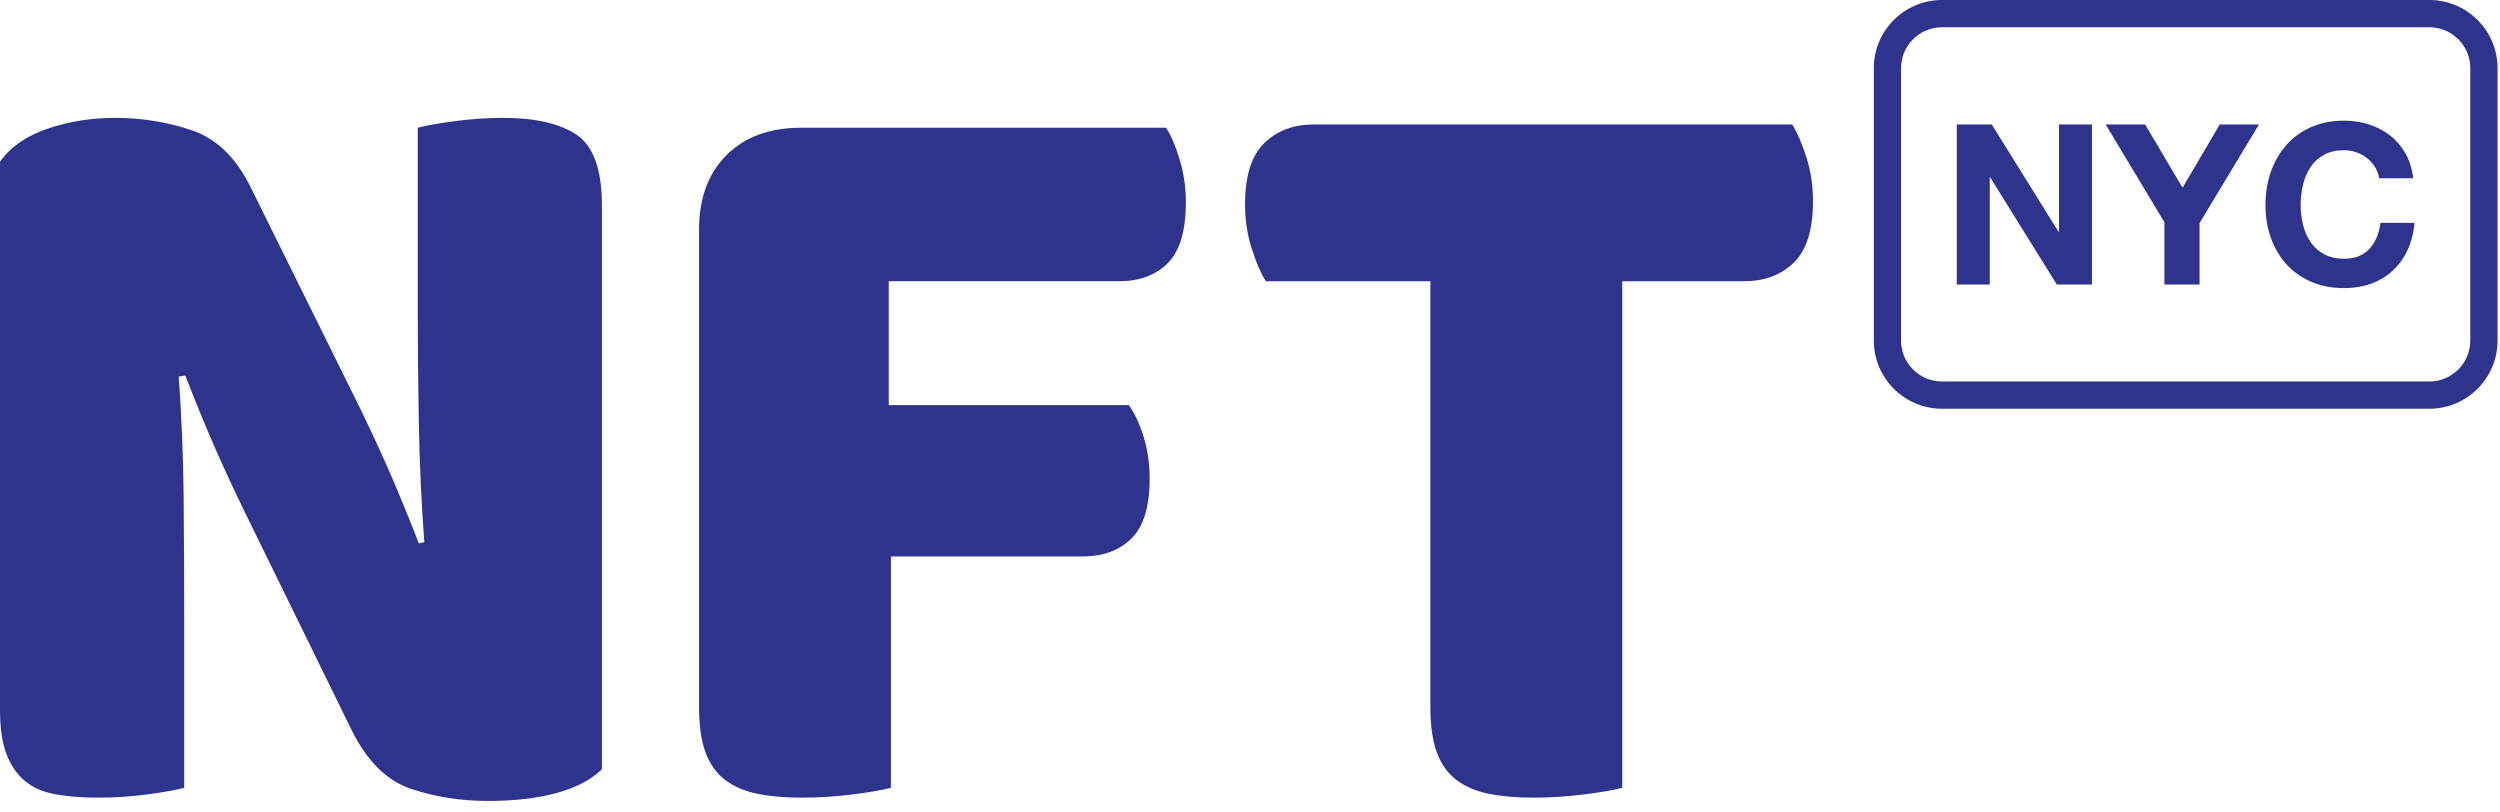 <svg width="200" height="65" viewBox="0 0 200 65" fill="none" xmlns="http://www.w3.org/2000/svg">
<g clip-path="url(#clip0)">
<path d="M48.155 61.533C47.336 62.353 46.152 62.981 44.603 63.419C43.053 63.858 41.196 64.076 39.033 64.076C36.869 64.076 34.823 63.755 32.893 63.112C30.964 62.469 29.385 60.918 28.157 58.463L19.473 40.744C18.596 38.932 17.806 37.222 17.105 35.613C16.402 34.005 15.642 32.148 14.823 30.042L14.297 30.13C14.53 33.288 14.662 36.505 14.692 39.778C14.721 43.054 14.736 46.27 14.736 49.427V63.023C14.092 63.198 13.114 63.373 11.798 63.55C10.482 63.725 9.18 63.813 7.894 63.813C6.607 63.813 5.467 63.725 4.473 63.55C3.478 63.373 2.66 63.023 2.017 62.497C1.373 61.971 0.877 61.256 0.526 60.349C0.175 59.443 0 58.259 0 56.796V12.939C0.817 11.771 2.075 10.893 3.771 10.307C5.467 9.724 7.28 9.43 9.209 9.43C11.373 9.43 13.434 9.768 15.393 10.44C17.352 11.113 18.915 12.647 20.086 15.044L28.857 32.763C29.735 34.577 30.523 36.287 31.225 37.895C31.927 39.504 32.687 41.36 33.506 43.465L33.945 43.377C33.711 40.218 33.564 37.062 33.506 33.905C33.447 30.747 33.418 27.589 33.418 24.431V10.219C34.061 10.044 35.041 9.869 36.357 9.693C37.673 9.518 38.974 9.43 40.261 9.43C42.834 9.43 44.791 9.884 46.138 10.789C47.482 11.696 48.154 13.582 48.154 16.447V61.533H48.155Z" fill="#2E348D"/>
<path d="M93.29 10.219C93.698 10.863 94.065 11.725 94.387 12.807C94.708 13.888 94.87 15.014 94.87 16.183C94.87 18.464 94.387 20.086 93.422 21.051C92.457 22.016 91.155 22.498 89.519 22.498H71.099V32.41H90.308C90.775 33.055 91.17 33.902 91.492 34.954C91.812 36.007 91.974 37.118 91.974 38.288C91.974 40.51 91.492 42.102 90.528 43.067C89.562 44.032 88.26 44.515 86.624 44.515H71.274V63.023C70.63 63.198 69.621 63.373 68.247 63.549C66.872 63.725 65.513 63.813 64.168 63.813C62.822 63.813 61.638 63.709 60.616 63.505C59.592 63.301 58.73 62.935 58.028 62.408C57.326 61.882 56.8 61.152 56.449 60.215C56.099 59.281 55.923 58.052 55.923 56.532V18.377C55.923 15.863 56.653 13.875 58.116 12.412C59.578 10.951 61.566 10.219 64.08 10.219H93.29Z" fill="#2E348D"/>
<path d="M101.271 22.499C100.861 21.856 100.482 20.979 100.13 19.868C99.781 18.759 99.604 17.587 99.604 16.359C99.604 14.079 100.116 12.443 101.139 11.447C102.162 10.454 103.491 9.956 105.129 9.956H143.373C143.782 10.601 144.162 11.478 144.513 12.587C144.864 13.698 145.041 14.868 145.041 16.096C145.041 18.376 144.527 20.014 143.506 21.008C142.482 22.003 141.151 22.499 139.514 22.499H129.778V63.024C129.133 63.2 128.125 63.374 126.752 63.55C125.377 63.725 124.017 63.813 122.674 63.813C121.328 63.813 120.143 63.71 119.122 63.506C118.096 63.303 117.235 62.936 116.534 62.41C115.832 61.883 115.305 61.153 114.955 60.216C114.604 59.282 114.429 58.053 114.429 56.533V22.499H101.271Z" fill="#2E348D"/>
<path d="M159.341 9.957L164.686 18.546H164.722V9.957H167.357V22.761H164.543L159.216 14.189H159.181V22.761H156.544V9.957H159.341Z" fill="#2E348D"/>
<path d="M168.451 9.957H171.608L174.603 15.014L177.58 9.957H180.718L175.965 17.846V22.761H173.151V17.776L168.451 9.957Z" fill="#2E348D"/>
<path d="M190.007 13.373C189.84 13.103 189.629 12.868 189.378 12.664C189.128 12.461 188.843 12.302 188.526 12.189C188.21 12.076 187.877 12.019 187.532 12.019C186.897 12.019 186.36 12.141 185.918 12.387C185.475 12.632 185.115 12.96 184.842 13.373C184.567 13.785 184.367 14.254 184.241 14.781C184.116 15.307 184.053 15.851 184.053 16.412C184.053 16.95 184.116 17.473 184.241 17.981C184.367 18.489 184.567 18.947 184.842 19.354C185.116 19.76 185.475 20.086 185.918 20.331C186.359 20.576 186.897 20.699 187.532 20.699C188.392 20.699 189.064 20.436 189.548 19.91C190.033 19.384 190.328 18.69 190.437 17.83H193.163C193.091 18.631 192.905 19.355 192.606 20C192.307 20.645 191.912 21.195 191.423 21.649C190.931 22.103 190.358 22.451 189.701 22.69C189.045 22.928 188.321 23.049 187.532 23.049C186.551 23.049 185.67 22.879 184.886 22.537C184.103 22.196 183.443 21.728 182.904 21.13C182.367 20.532 181.953 19.829 181.667 19.022C181.381 18.216 181.237 17.345 181.237 16.413C181.237 15.457 181.38 14.569 181.667 13.75C181.954 12.931 182.367 12.217 182.904 11.607C183.442 10.997 184.102 10.52 184.886 10.172C185.669 9.825 186.551 9.652 187.532 9.652C188.237 9.652 188.904 9.754 189.531 9.958C190.158 10.16 190.721 10.457 191.217 10.845C191.713 11.233 192.123 11.714 192.445 12.288C192.768 12.863 192.971 13.52 193.055 14.261H190.328C190.28 13.938 190.174 13.641 190.007 13.373Z" fill="#2E348D"/>
<path d="M194.352 32.699H155.355C152.35 32.699 149.905 30.255 149.905 27.249V5.45C149.905 2.444 152.35 0 155.355 0H194.352C197.357 0 199.803 2.444 199.803 5.45V27.249C199.803 30.255 197.357 32.699 194.352 32.699ZM155.355 2.18C153.553 2.18 152.085 3.647 152.085 5.45V27.249C152.085 29.052 153.553 30.519 155.355 30.519H194.352C196.155 30.519 197.622 29.052 197.622 27.249V5.45C197.622 3.647 196.155 2.18 194.352 2.18H155.355Z" fill="#2E348D"/>
</g>
<defs>
<clipPath id="clip0">
<rect width="200" height="64.421" fill="white"/>
</clipPath>
</defs>
</svg>
